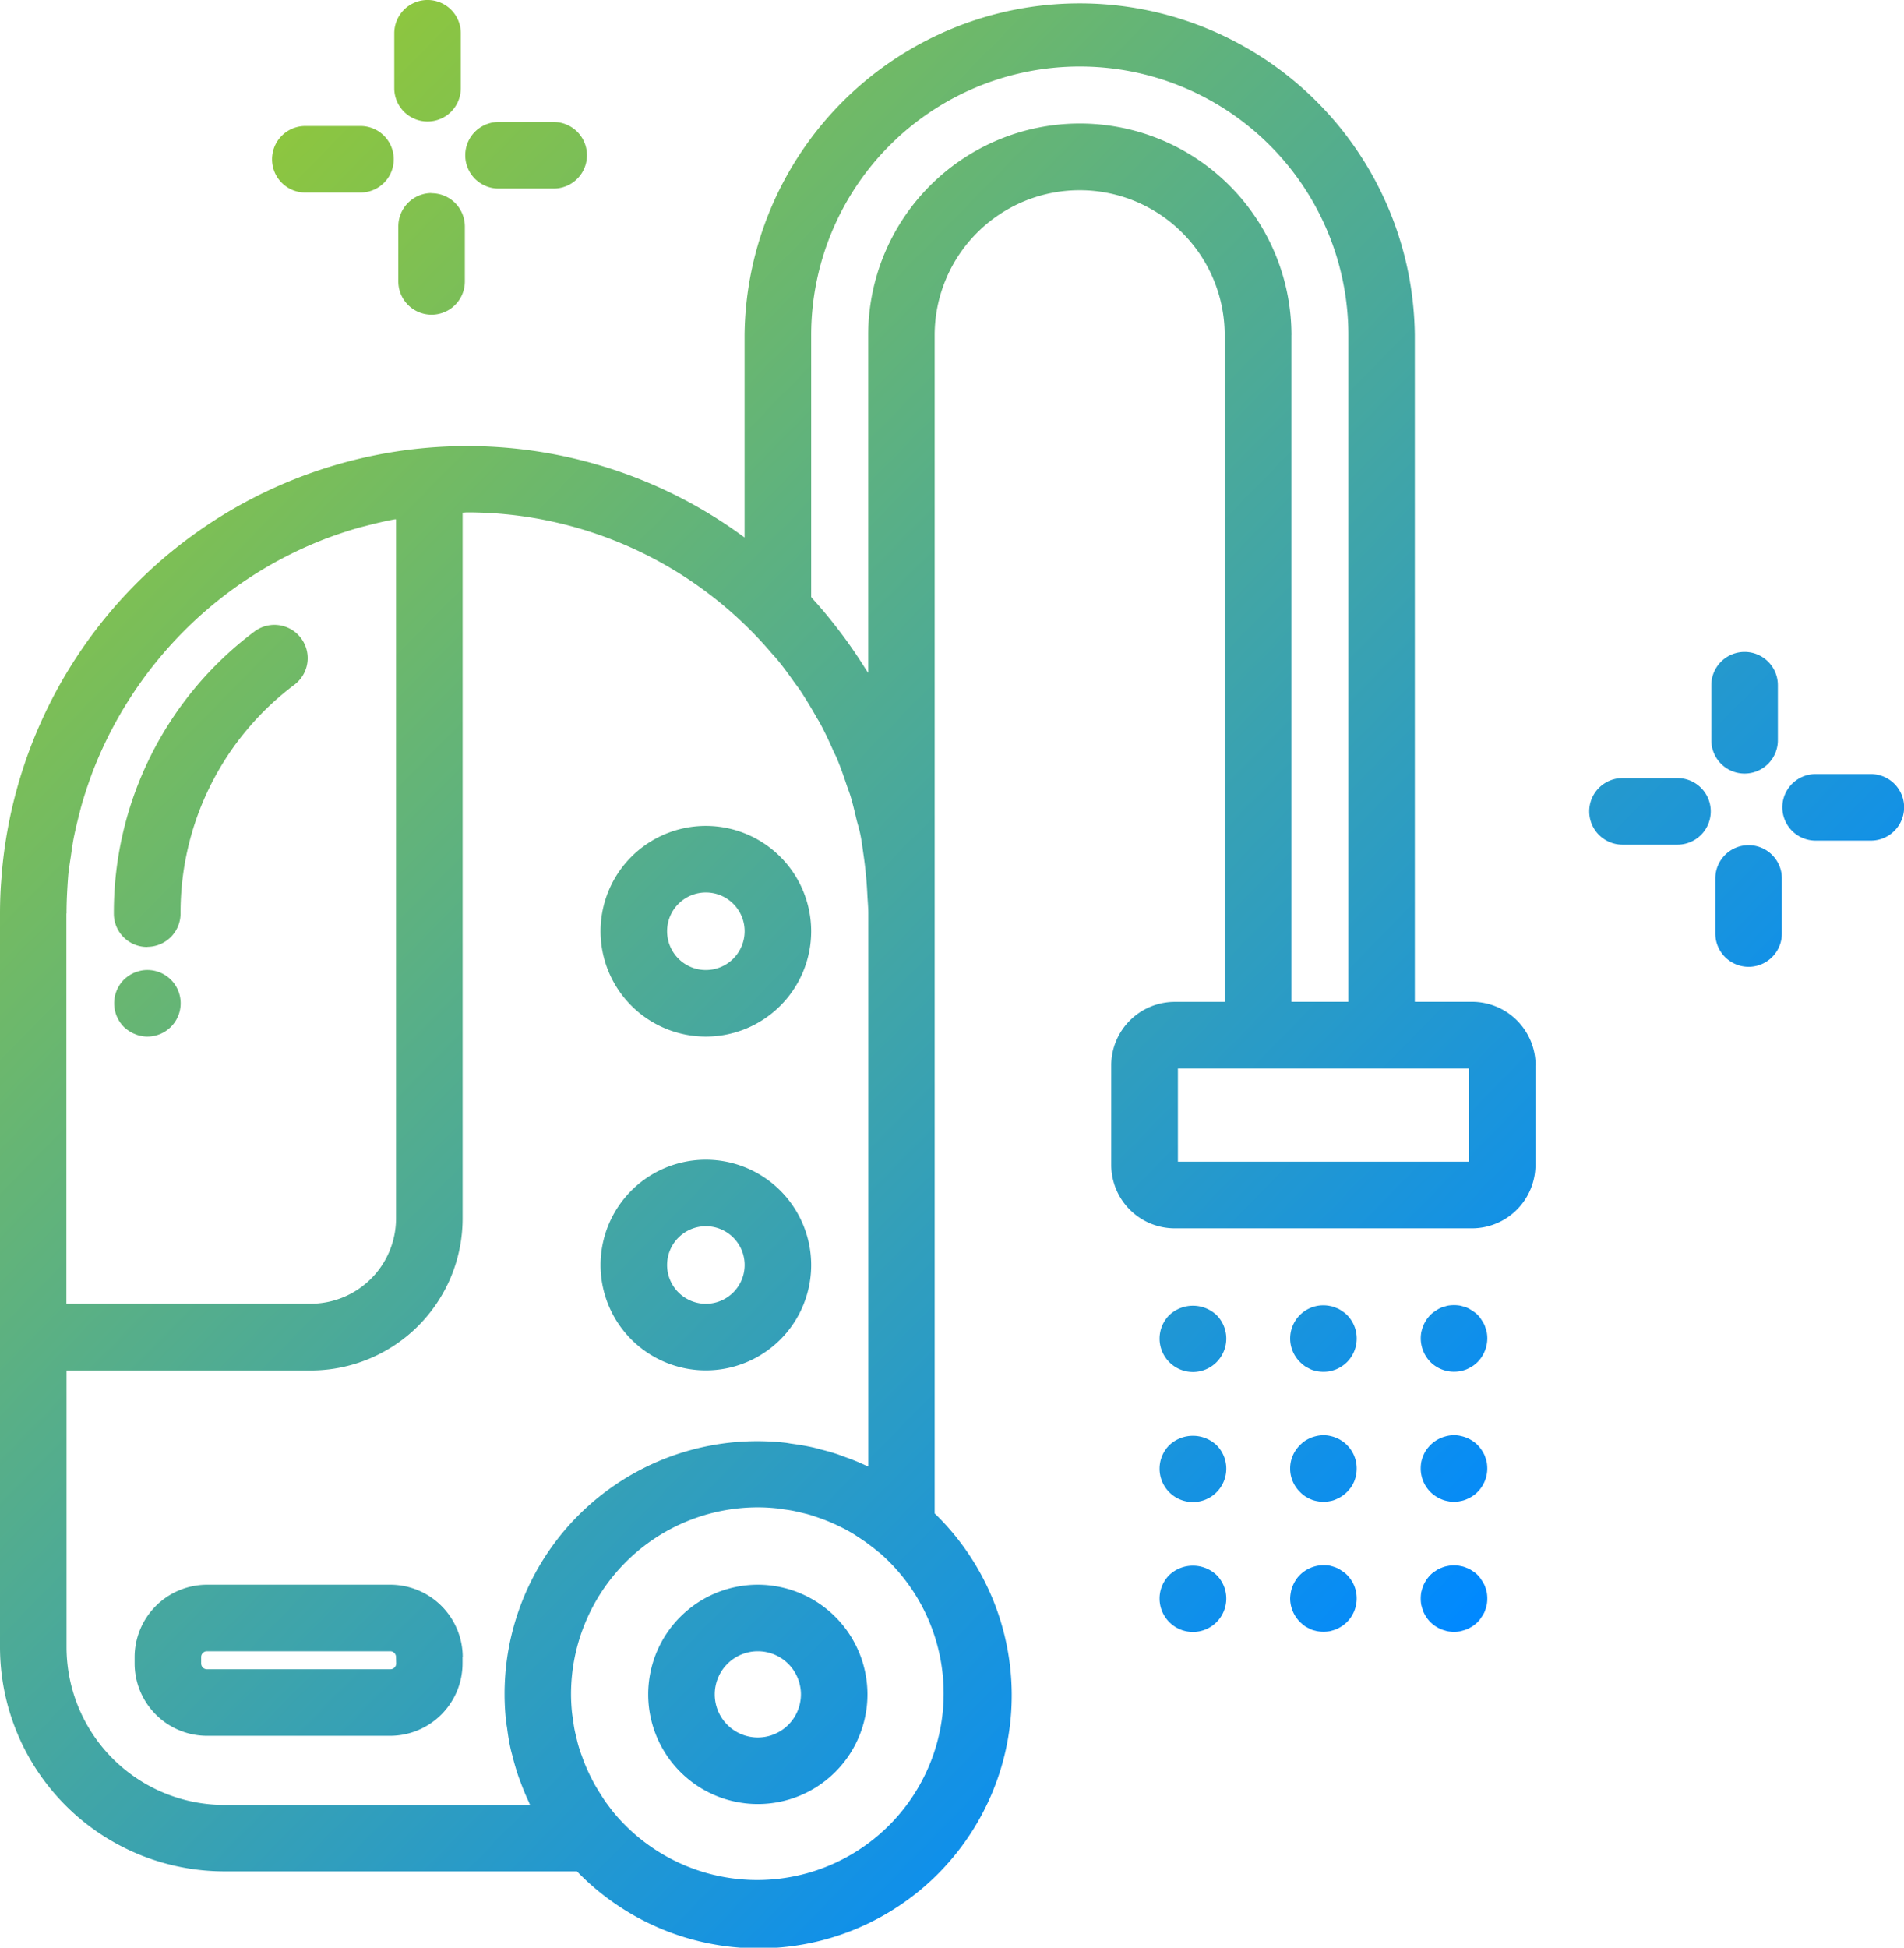<svg xmlns="http://www.w3.org/2000/svg" xmlns:xlink="http://www.w3.org/1999/xlink" width="55.143" height="56.391" viewBox="0 0 55.143 56.391">
  <defs>
    <linearGradient id="linear-gradient" x1="0.745" y1="0.863" x2="0.04" y2="0.173" gradientUnits="objectBoundingBox">
      <stop offset="0" stop-color="#0089ff"/>
      <stop offset="1" stop-color="#8dc63f"/>
    </linearGradient>
  </defs>
  <path id="Path_30" data-name="Path 30" d="M63.48,34.216V32.621a.963.963,0,0,1,1.927,0v1.595a.963.963,0,0,1-1.927,0ZM62.5,35.311H60.907a.963.963,0,0,0,0,1.927H62.5a.963.963,0,1,0,0-1.927Zm2.059,1.942a.963.963,0,0,0-.963.963v1.595a.963.963,0,1,0,1.927,0V38.216A.964.964,0,0,0,64.56,37.253ZM68.1,35.194H66.5a.963.963,0,1,0,0,1.927H68.1a.963.963,0,1,0,0-1.927ZM26.3,16.3a.963.963,0,0,0,.963-.963V13.746a.963.963,0,0,0-1.927,0v1.594A.963.963,0,0,0,26.3,16.3Zm-3.537,2.058h1.594a.963.963,0,0,0,0-1.927H22.759a.963.963,0,1,0,0,1.927Zm3.653.015a.964.964,0,0,0-.963.963v1.595a.963.963,0,0,0,1.927,0V19.341A.963.963,0,0,0,26.412,18.378Zm1.943-.131h1.594a.963.963,0,1,0,0-1.927H28.355a.963.963,0,0,0,0,1.927ZM39.04,61.84a3.175,3.175,0,1,1-3.175-3.175A3.178,3.178,0,0,1,39.04,61.84Zm-1.927,0a1.248,1.248,0,1,0-1.248,1.248A1.249,1.249,0,0,0,37.113,61.84Zm-9.8-1.081v.187a2.1,2.1,0,0,1-2.094,2.094H19.909a2.1,2.1,0,0,1-2.093-2.094v-.187a2.1,2.1,0,0,1,2.093-2.094h5.315A2.1,2.1,0,0,1,27.318,60.759Zm-1.927,0a.167.167,0,0,0-.167-.167H19.909a.167.167,0,0,0-.166.167v.187a.167.167,0,0,0,.166.167h5.315a.167.167,0,0,0,.167-.167Zm33-17.129v2.878a1.841,1.841,0,0,1-1.839,1.839H47.944A1.841,1.841,0,0,1,46.1,46.507V43.629a1.841,1.841,0,0,1,1.839-1.839h1.447v-19.3a4.2,4.2,0,0,0-8.4,0v16.66h0c0,.029,0,.056,0,.085V56.6A7.328,7.328,0,1,1,30.626,66.964H20.411a6.5,6.5,0,0,1-6.494-6.494V39.233q0-.333.017-.663c.008-.166.022-.329.036-.493,0-.048.007-.1.011-.145a13.526,13.526,0,0,1,21.5-9.587V22.488a9.706,9.706,0,0,1,19.411,0v19.3H56.55A1.841,1.841,0,0,1,58.39,43.629Zm-42.546-4.4v11.3h7.077a2.473,2.473,0,0,0,2.47-2.47V27.818l-.034,0c-.288.053-.571.12-.851.194-.057.015-.114.028-.17.043q-.438.124-.862.28l-.091.033a11.765,11.765,0,0,0-6.8,6.816l-.026.073c-.1.275-.193.555-.274.84-.025.088-.046.178-.069.266-.061.237-.118.475-.165.717-.031.167-.053.337-.078.506s-.056.357-.074.538C15.865,38.494,15.844,38.861,15.844,39.233Zm23.533,18.5c-.095-.081-.193-.157-.293-.231-.034-.025-.066-.051-.1-.075-.1-.069-.2-.134-.3-.2-.039-.024-.077-.048-.116-.07-.1-.059-.2-.113-.309-.165l-.133-.064q-.154-.071-.312-.132c-.052-.02-.1-.039-.156-.057-.1-.036-.2-.069-.3-.1-.064-.018-.13-.034-.2-.05-.094-.023-.188-.046-.282-.064s-.178-.029-.268-.041-.151-.024-.227-.031c-.17-.017-.341-.026-.514-.026a5.414,5.414,0,0,0-5.408,5.408c0,.173.01.345.026.514.008.075.02.15.031.226s.024.181.041.269.041.187.064.28c.016.067.032.133.051.2.029.1.062.2.1.3.019.055.039.108.059.162q.06.155.13.306c.022.047.045.094.068.14.051.1.1.2.162.3.024.041.049.081.074.122.062.1.125.2.193.3.026.036.053.071.08.107.073.1.146.194.226.286a5.4,5.4,0,1,0,7.618-7.615ZM38.964,55.2c.032.015.066.026.1.041V39.233c0-.188-.019-.372-.028-.558q-.027-.566-.107-1.121c-.031-.212-.055-.426-.1-.634-.026-.13-.066-.256-.1-.385-.058-.242-.113-.486-.186-.722-.031-.1-.072-.2-.105-.3-.088-.26-.177-.521-.283-.772-.032-.077-.073-.151-.107-.228-.119-.267-.241-.532-.379-.787-.037-.068-.08-.132-.118-.2-.145-.257-.3-.512-.46-.756-.048-.071-.1-.138-.152-.208-.164-.232-.33-.463-.511-.683-.066-.08-.139-.155-.206-.233a11.578,11.578,0,0,0-8.772-4.028c-.045,0-.089.007-.135.007V48.063a4.4,4.4,0,0,1-4.4,4.4H15.844v8.01a4.573,4.573,0,0,0,4.568,4.568h8.856c-.016-.032-.026-.067-.042-.1q-.126-.269-.229-.549c-.024-.063-.048-.127-.07-.19-.064-.189-.119-.381-.168-.576-.016-.064-.035-.128-.05-.193-.045-.2-.078-.4-.105-.611-.008-.059-.021-.119-.028-.179a7.318,7.318,0,0,1,8.089-8.089c.061.007.12.02.18.028.206.028.41.061.61.106.065.014.128.033.193.05.195.049.388.1.576.168.064.022.127.046.19.07Q38.695,55.075,38.964,55.2ZM51.318,22.488v19.3h1.65v-19.3a7.779,7.779,0,0,0-15.558,0v7.58c.018.02.034.042.052.062.257.282.5.577.733.881.063.082.125.164.186.247q.321.438.608.9c.023.036.05.07.072.106V22.488a6.129,6.129,0,0,1,12.258,0Zm5.145,21.229H48.031v2.7h8.432Zm-3.683,7.022a.6.6,0,0,0-.165-.088.656.656,0,0,0-.176-.055.96.96,0,0,0-.87,1.624,1.511,1.511,0,0,0,.143.121c.055.033.11.061.165.088s.121.039.182.055a1.075,1.075,0,0,0,.187.017,1.139,1.139,0,0,0,.193-.017,1.648,1.648,0,0,0,.176-.055,1.165,1.165,0,0,0,.165-.088,1.093,1.093,0,0,0,.149-.121.97.97,0,0,0,0-1.365A.768.768,0,0,0,52.779,50.739Zm4.14,4.195a1.029,1.029,0,0,0-.094-.171.94.94,0,0,0-.116-.143.794.794,0,0,0-.149-.121.952.952,0,0,0-.165-.088,1.141,1.141,0,0,0-.182-.055.859.859,0,0,0-.374,0,1.141,1.141,0,0,0-.182.055.979.979,0,0,0-.314.209,1.511,1.511,0,0,0-.121.143,1.086,1.086,0,0,0-.143.347,1.138,1.138,0,0,0-.017.193.968.968,0,0,0,.281.677.979.979,0,0,0,.314.209.763.763,0,0,0,.182.055.807.807,0,0,0,.374,0,.763.763,0,0,0,.182-.055.952.952,0,0,0,.165-.088.794.794,0,0,0,.149-.121.968.968,0,0,0,.281-.677,1.138,1.138,0,0,0-.017-.193A1.647,1.647,0,0,0,56.919,54.934Zm0-3.766A.98.98,0,0,0,56.826,51a.759.759,0,0,0-.264-.264.98.98,0,0,0-.165-.094c-.061-.022-.121-.039-.182-.055a1.069,1.069,0,0,0-.374,0c-.061.017-.121.033-.182.055a.8.8,0,0,0-.165.094.768.768,0,0,0-.149.116,1.093,1.093,0,0,0-.121.149,1.57,1.57,0,0,0-.088.165c-.022.061-.039.121-.055.182a1.074,1.074,0,0,0-.017.187.991.991,0,0,0,.281.683.967.967,0,0,0,.683.281,1.075,1.075,0,0,0,.187-.017,1.142,1.142,0,0,0,.182-.055,1.57,1.57,0,0,0,.165-.088,1.093,1.093,0,0,0,.149-.121.991.991,0,0,0,.281-.683,1.074,1.074,0,0,0-.017-.187C56.958,51.29,56.941,51.229,56.919,51.169ZM47.786,54.62a.966.966,0,1,0,1.36,0A1,1,0,0,0,47.786,54.62Zm0-3.766a.966.966,0,1,0,1.36,0A1,1,0,0,0,47.786,50.855Zm0,7.526a.966.966,0,1,0,1.36,0A1,1,0,0,0,47.786,58.38Zm5.351.314a.951.951,0,0,0-.088-.165,1.093,1.093,0,0,0-.121-.149.767.767,0,0,0-.149-.116.8.8,0,0,0-.165-.094,1.649,1.649,0,0,0-.176-.055.987.987,0,0,0-.87.264.794.794,0,0,0-.121.149.951.951,0,0,0-.088.165.763.763,0,0,0-.055.182,1.085,1.085,0,0,0-.022.187.972.972,0,0,0,.286.683,1.512,1.512,0,0,0,.143.121c.055.033.11.061.165.088s.121.039.182.055a1.075,1.075,0,0,0,.187.017,1.139,1.139,0,0,0,.193-.017,1.647,1.647,0,0,0,.176-.055,1.164,1.164,0,0,0,.165-.088,1.093,1.093,0,0,0,.149-.121.967.967,0,0,0,.281-.683,1.075,1.075,0,0,0-.017-.187A1.142,1.142,0,0,0,53.137,58.694ZM52.779,54.5a.787.787,0,0,0-.165-.088.937.937,0,0,0-.176-.055.884.884,0,0,0-.38,0,1.141,1.141,0,0,0-.182.055,1.2,1.2,0,0,0-.165.088.982.982,0,0,0-.143.121.95.95,0,0,0,0,1.36.982.982,0,0,0,.143.121,1.2,1.2,0,0,0,.165.088.763.763,0,0,0,.182.055,1.085,1.085,0,0,0,.187.022,1.149,1.149,0,0,0,.193-.022.656.656,0,0,0,.176-.055.979.979,0,0,0,.314-.209,1.511,1.511,0,0,0,.121-.143,1.2,1.2,0,0,0,.088-.165,1.142,1.142,0,0,0,.055-.182,1.124,1.124,0,0,0,.017-.187.957.957,0,0,0-.281-.683A.794.794,0,0,0,52.779,54.5Zm4.14,4.195a.98.98,0,0,0-.094-.165.759.759,0,0,0-.264-.264.684.684,0,0,0-.165-.088.763.763,0,0,0-.182-.055.859.859,0,0,0-.374,0,.763.763,0,0,0-.182.055.6.6,0,0,0-.165.088.767.767,0,0,0-.149.116,1.093,1.093,0,0,0-.121.149,1.57,1.57,0,0,0-.088.165c-.022.061-.039.121-.055.182a1.069,1.069,0,0,0,0,.374c.017.061.033.121.055.182a1.165,1.165,0,0,0,.088.165.944.944,0,0,0,.27.27,1.164,1.164,0,0,0,.165.088c.061.022.121.039.182.055a1.069,1.069,0,0,0,.374,0c.061-.017.121-.033.182-.055a1.569,1.569,0,0,0,.165-.088,1.093,1.093,0,0,0,.149-.121.767.767,0,0,0,.116-.149.8.8,0,0,0,.094-.165c.022-.061.039-.121.055-.182a1.068,1.068,0,0,0,0-.374C56.958,58.815,56.941,58.755,56.919,58.694ZM37.41,49.41a3.05,3.05,0,1,1-3.05-3.05A3.053,3.053,0,0,1,37.41,49.41Zm-1.927,0a1.123,1.123,0,1,0-1.123,1.122A1.124,1.124,0,0,0,35.483,49.41Zm1.927-9.665a3.05,3.05,0,1,1-3.05-3.05A3.053,3.053,0,0,1,37.41,39.745Zm-1.927,0a1.123,1.123,0,1,0-1.123,1.123A1.124,1.124,0,0,0,35.483,39.745Zm-17.3.451a.964.964,0,0,0,.963-.963,8.246,8.246,0,0,1,3.3-6.627.963.963,0,0,0-1.163-1.536,10.159,10.159,0,0,0-4.069,8.164A.963.963,0,0,0,18.183,40.2ZM18,40.885a1.419,1.419,0,0,0-.182.055,1.164,1.164,0,0,0-.165.088,1.094,1.094,0,0,0-.149.121.97.97,0,0,0,0,1.365.768.768,0,0,0,.149.116.6.6,0,0,0,.165.088.636.636,0,0,0,.182.055.7.7,0,0,0,.187.022A.964.964,0,1,0,18,40.885Z" transform="translate(-13.917 -12.783)" fill="url(#linear-gradient)"/>
</svg>

